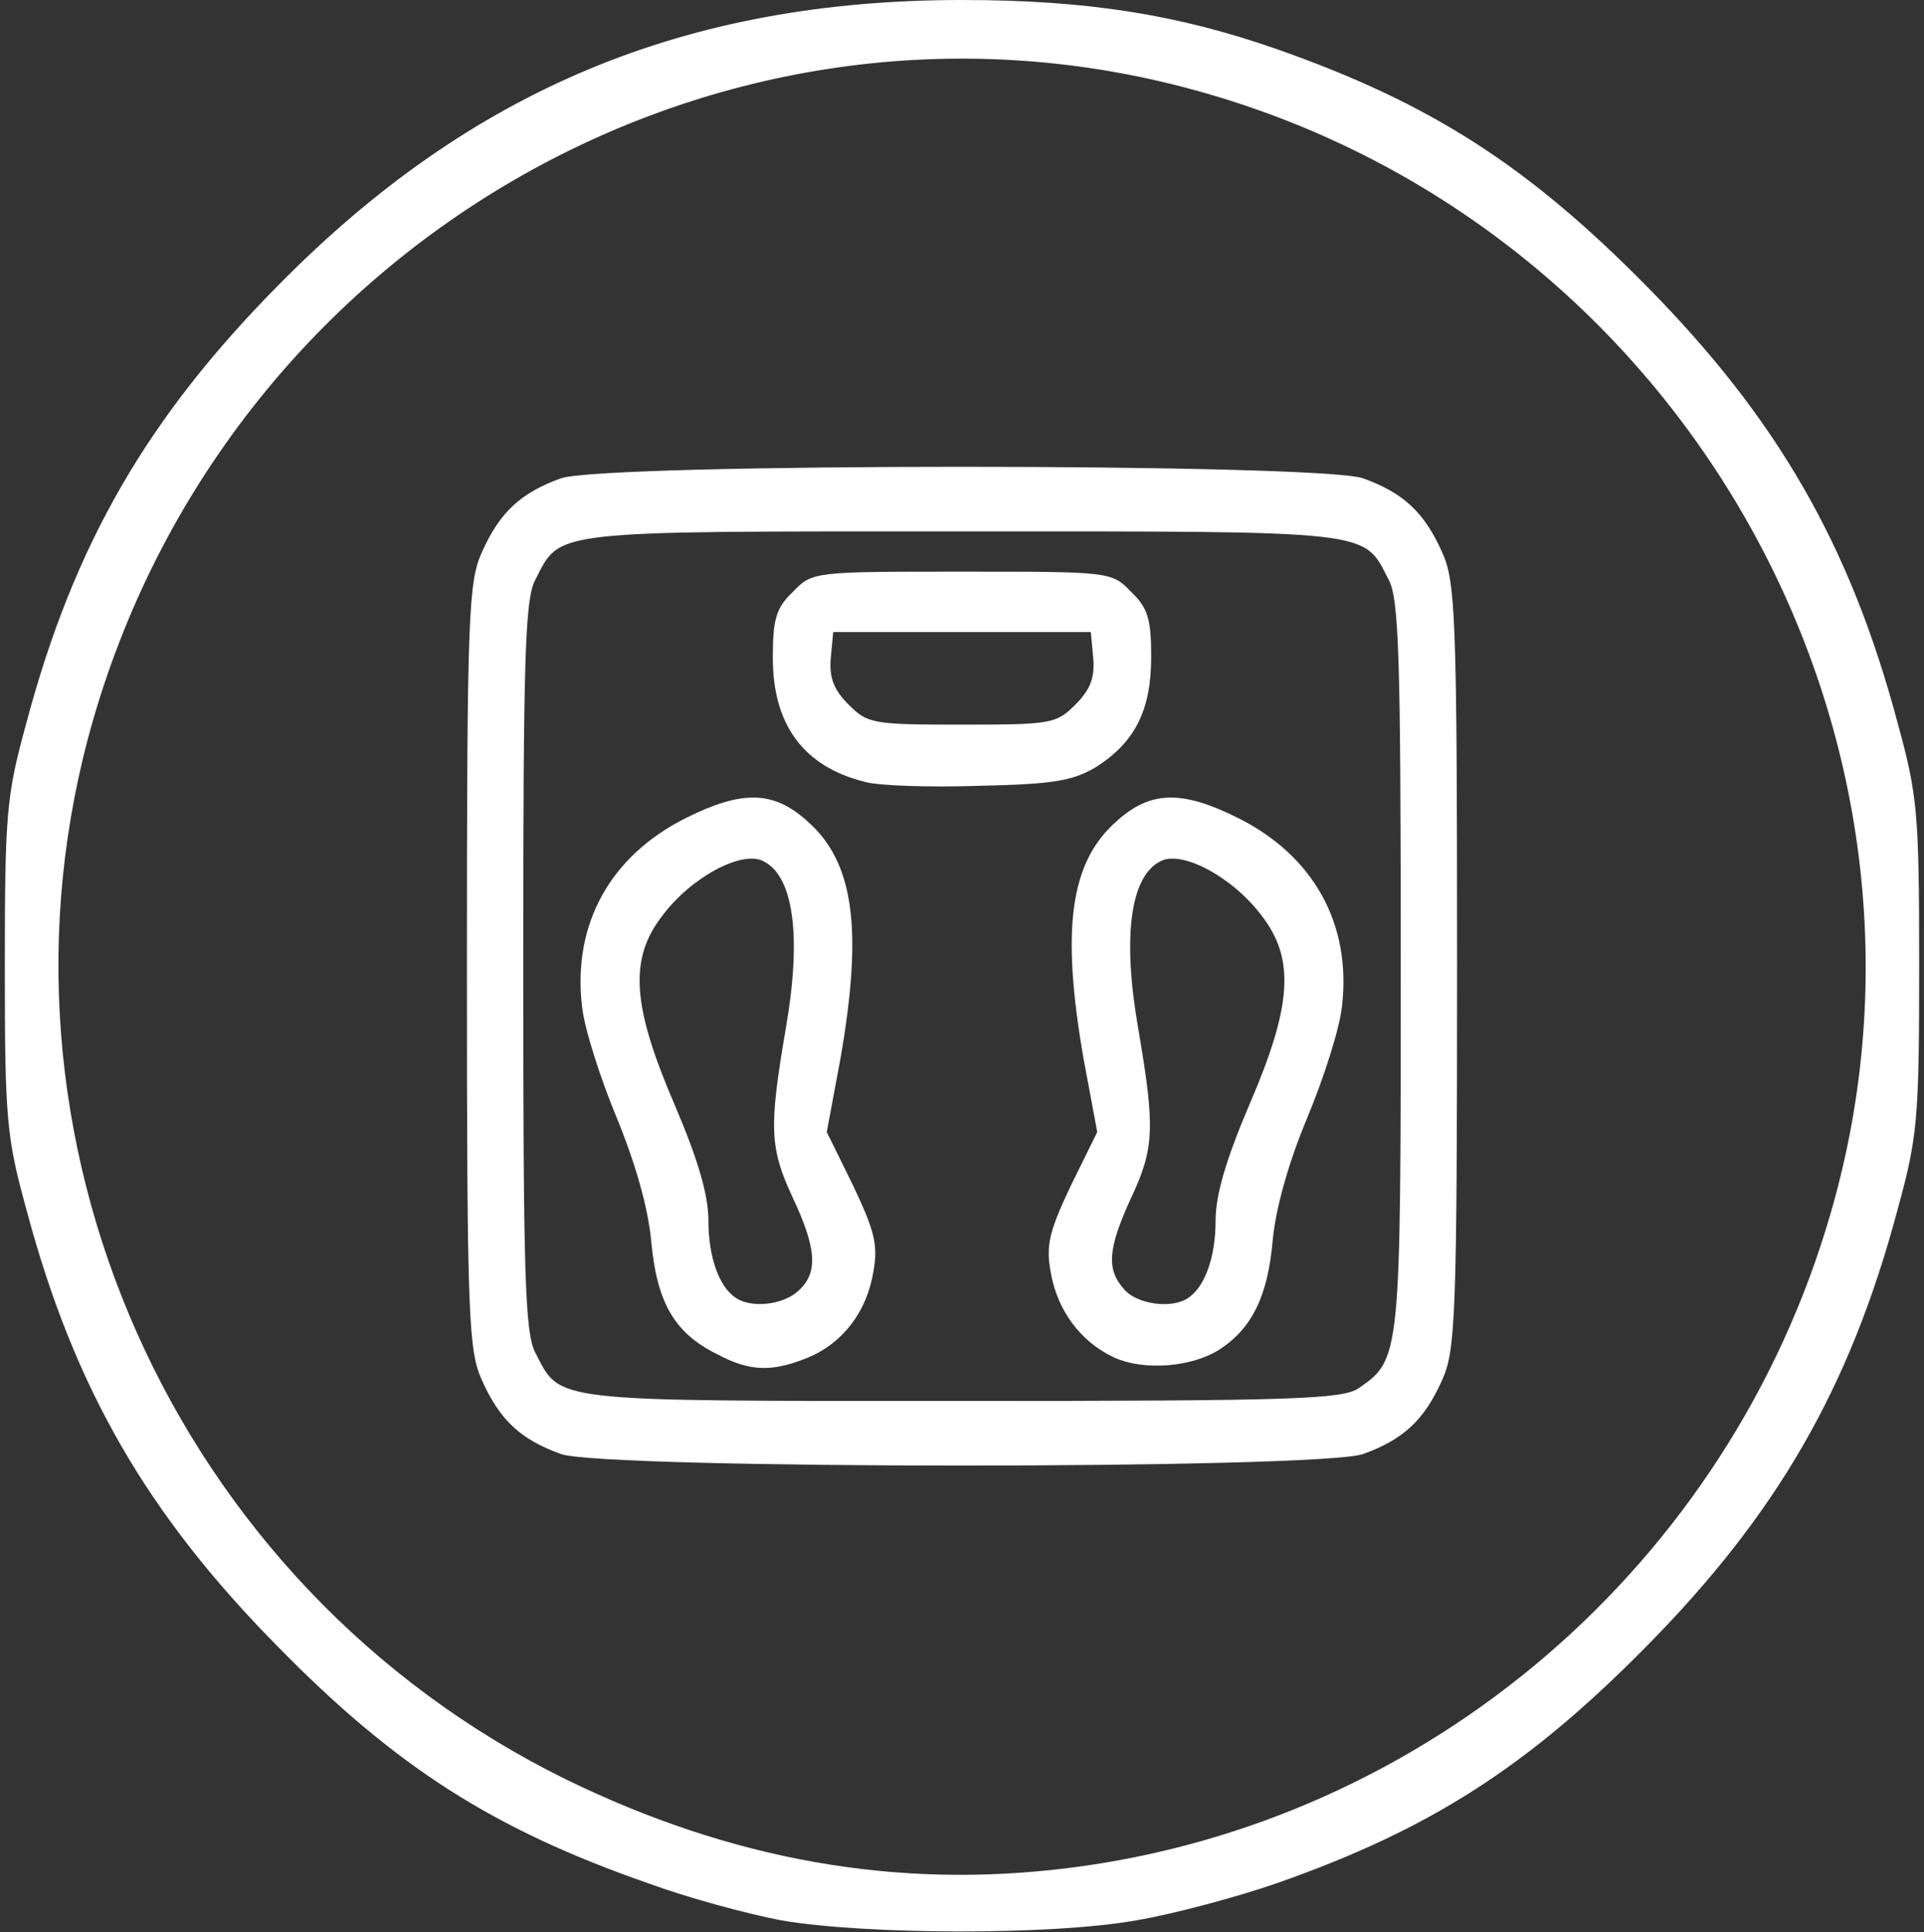 <!DOCTYPE svg PUBLIC "-//W3C//DTD SVG 20010904//EN" "http://www.w3.org/TR/2001/REC-SVG-20010904/DTD/svg10.dtd">
<svg version="1.0" xmlns="http://www.w3.org/2000/svg" width="239px" height="240px" viewBox="0 0 2390 2400" preserveAspectRatio="xMidYMid meet">
<rect x="0" y="0" width="2390" height="2400" fill="#333333" stroke="none"/>
<g id="layer101" fill="#ffffff" stroke="none">
 <path d="M970 2385 c-42 -8 -116 -28 -165 -46 -192 -67 -313 -144 -460 -294 -162 -164 -253 -321 -312 -542 -25 -91 -27 -112 -27 -303 0 -191 2 -212 27 -303 59 -221 150 -378 312 -542 240 -244 507 -355 850 -355 155 0 268 18 391 61 191 67 312 145 459 294 162 164 253 321 312 542 25 91 27 112 27 303 0 191 -2 212 -27 303 -59 221 -150 378 -312 542 -147 149 -268 227 -459 294 -49 17 -127 38 -174 46 -105 19 -339 18 -442 0z m358 -65 c446 -56 820 -377 946 -813 172 -592 -181 -1222 -779 -1392 -588 -168 -1206 181 -1379 778 -150 518 99 1077 587 1317 205 100 410 137 625 110z"/>
 <path d="M697 1806 c-50 -18 -76 -42 -98 -91 -17 -37 -19 -75 -19 -515 0 -440 2 -478 19 -515 22 -49 48 -73 98 -91 56 -19 940 -19 996 0 50 18 76 42 98 91 17 37 19 75 19 515 0 440 -2 478 -19 515 -22 49 -48 73 -98 91 -56 19 -940 19 -996 0z m991 -82 c52 -36 52 -39 52 -524 0 -381 -2 -456 -15 -480 -32 -62 -14 -60 -530 -60 -516 0 -498 -2 -530 60 -13 24 -15 99 -15 480 0 381 2 456 15 480 32 62 14 60 530 60 410 0 473 -2 493 -16z"/>
 <path d="M891 1682 c-53 -26 -75 -64 -82 -140 -4 -43 -20 -98 -43 -154 -20 -48 -40 -110 -43 -138 -12 -102 35 -187 129 -234 70 -35 109 -34 151 4 58 51 69 134 41 295 l-17 91 33 67 c26 55 31 73 25 106 -8 50 -38 89 -81 107 -44 18 -72 18 -113 -4z m101 -79 c24 -22 23 -51 -7 -115 -29 -62 -30 -87 -9 -210 20 -114 10 -189 -27 -208 -26 -15 -90 19 -126 67 -42 54 -38 112 15 235 29 68 42 112 42 144 0 45 13 82 34 96 19 13 59 9 78 -9z"/>
 <path d="M1384 1686 c-41 -19 -71 -58 -79 -107 -6 -33 -1 -51 25 -106 l33 -67 -17 -91 c-28 -161 -17 -244 41 -295 42 -38 81 -39 151 -4 94 47 141 132 129 234 -3 28 -23 90 -43 138 -23 55 -39 111 -43 152 -6 70 -26 110 -66 136 -34 22 -94 27 -131 10z m92 -74 c21 -14 34 -51 34 -96 0 -32 13 -76 42 -144 53 -123 57 -181 15 -235 -36 -48 -100 -82 -126 -67 -37 19 -47 94 -27 208 21 123 20 148 -9 210 -29 63 -31 89 -8 114 16 18 59 24 79 10z"/>
 <path d="M1074 971 c-76 -19 -114 -71 -114 -154 0 -48 4 -62 25 -82 24 -25 26 -25 210 -25 184 0 186 0 210 25 21 20 25 34 25 81 0 66 -20 106 -69 137 -29 17 -53 21 -145 23 -61 2 -125 0 -142 -5z m262 -96 c19 -19 24 -34 22 -58 l-3 -32 -160 0 -160 0 -3 32 c-2 24 3 39 22 58 24 24 30 25 141 25 111 0 117 -1 141 -25z"/>
 </g>

</svg>